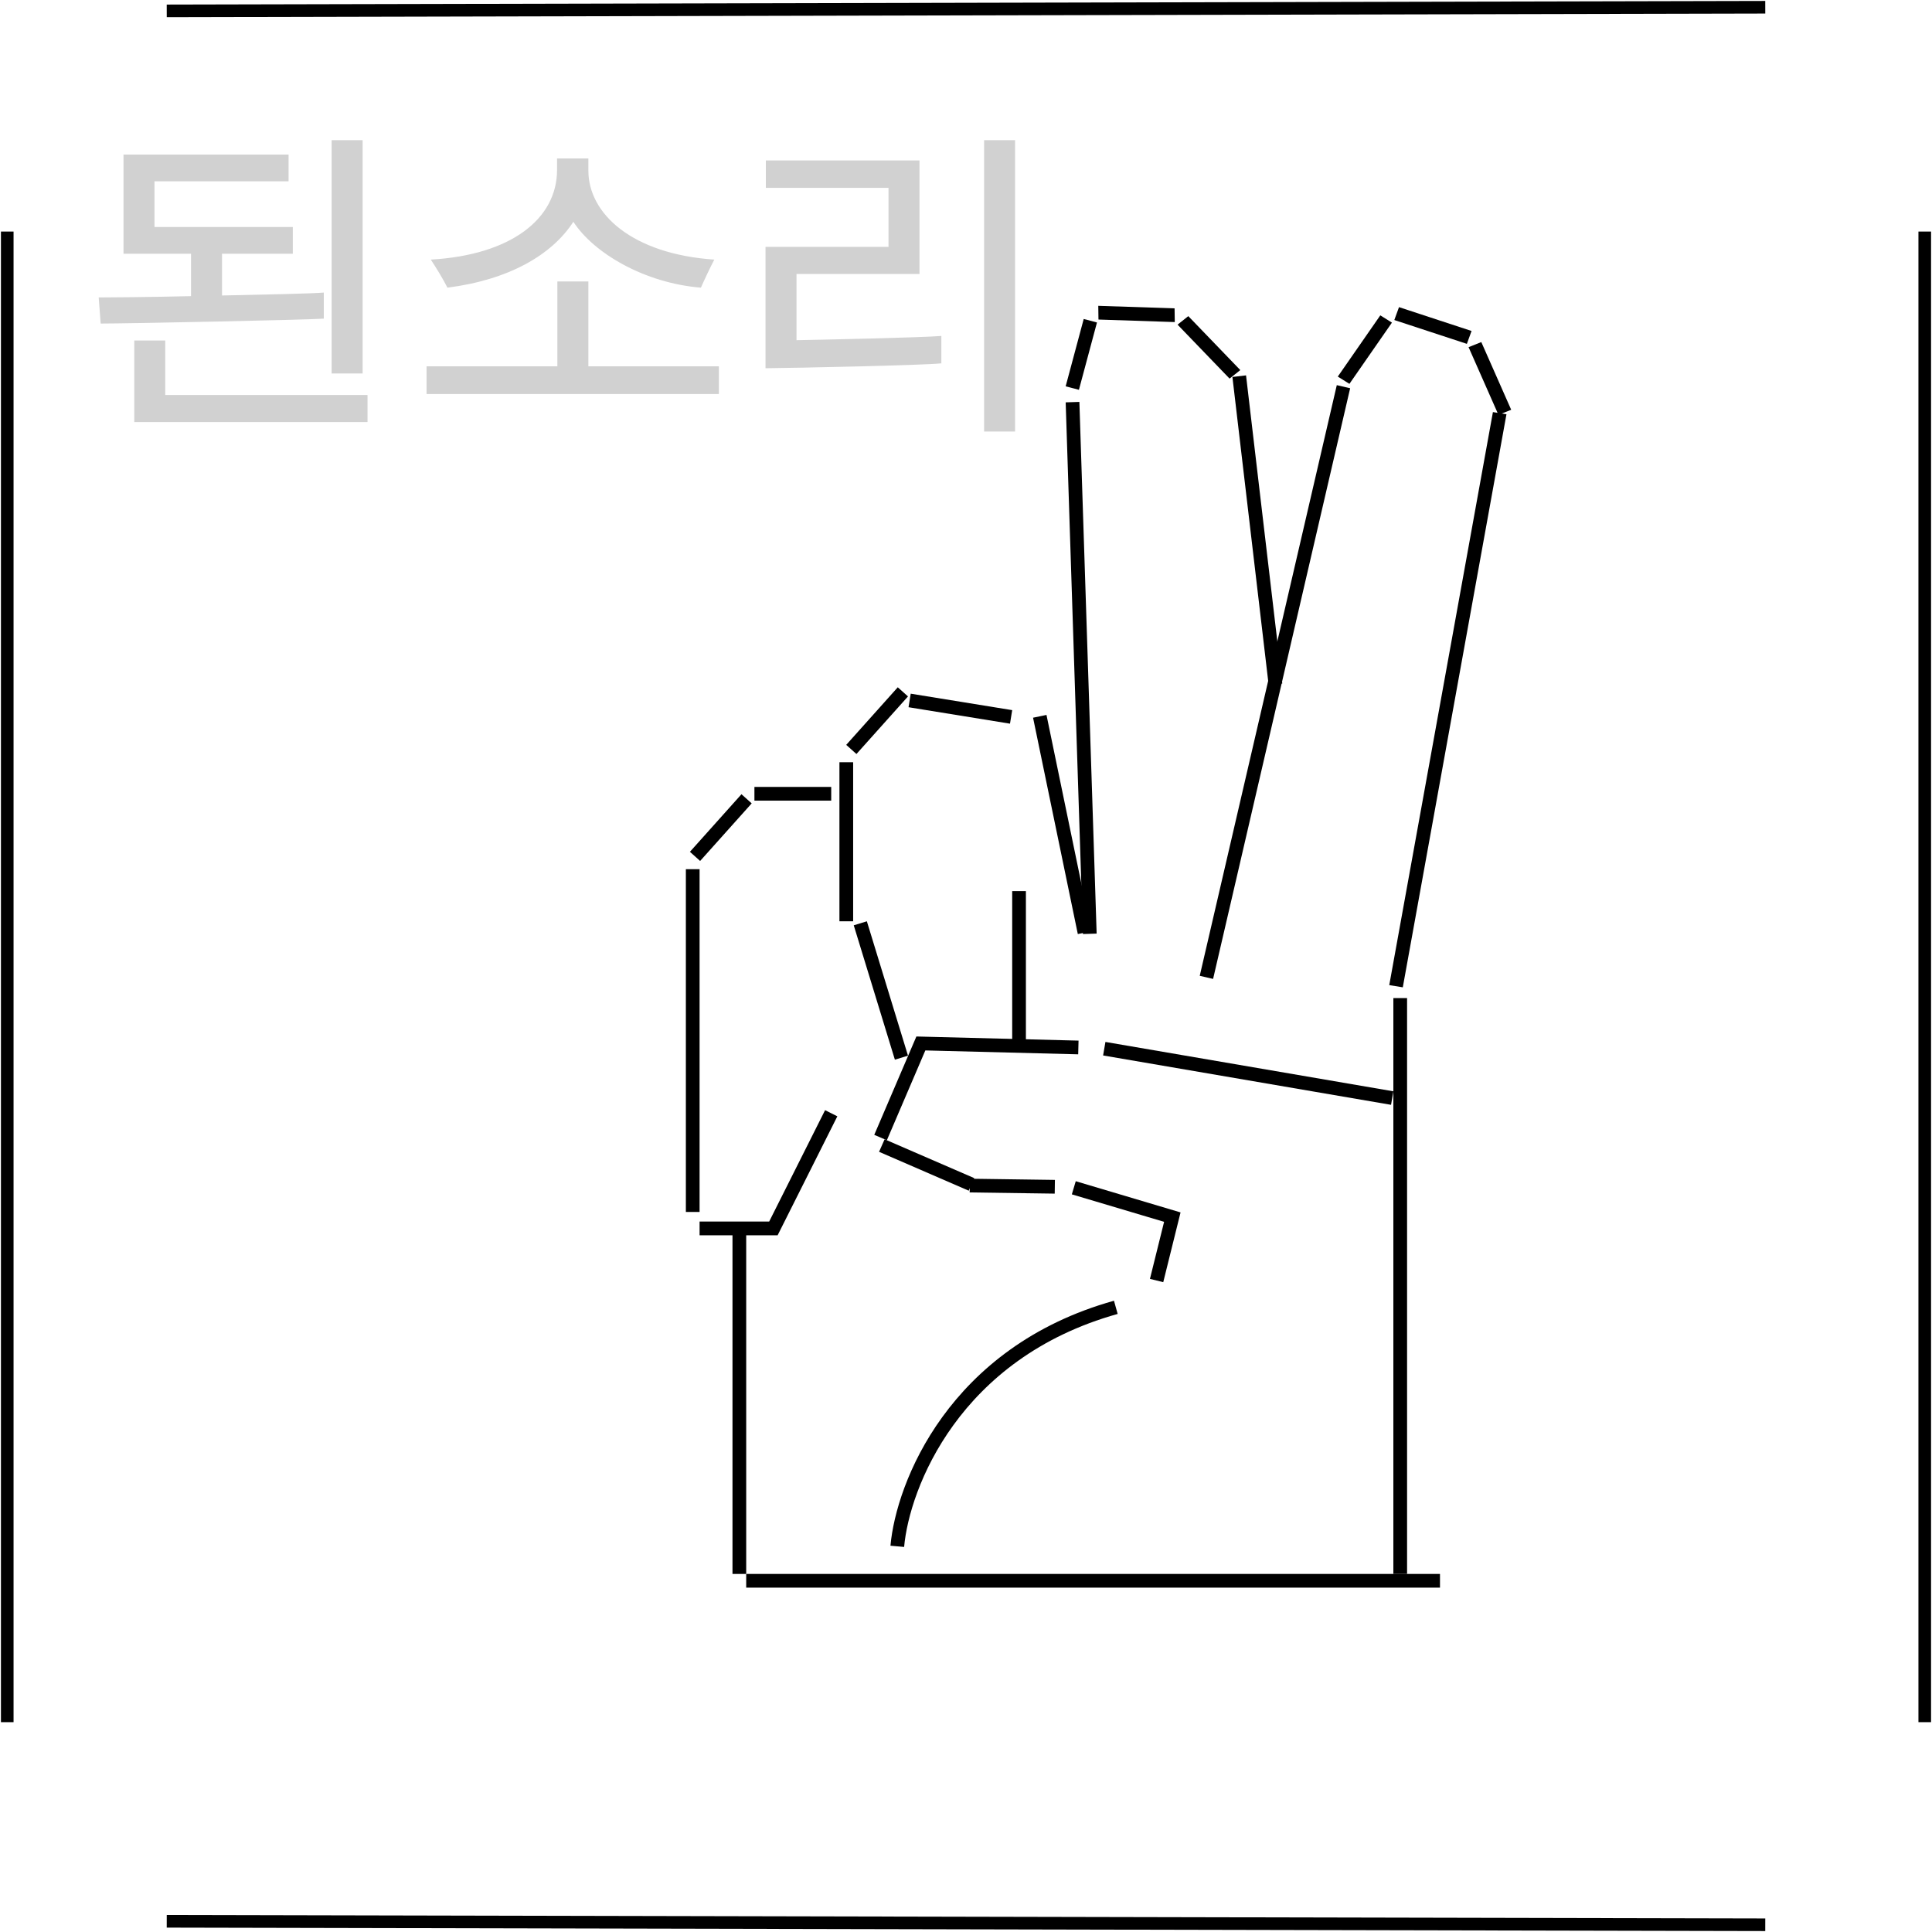 <svg width="533" height="533" viewBox="0 0 533 533" fill="none" xmlns="http://www.w3.org/2000/svg">
<path d="M80.78 70H61.25V81.52C74.21 81.25 86.45 80.98 89.33 80.71V87.91C83.66 88.27 35.42 89.26 27.77 89.26L27.23 82.06C30.29 82.06 41 81.97 52.7 81.7V70H34.07V42.64H79.61V50.02H42.62V62.62H80.78V70ZM37.04 116.44V93.94H45.59V108.97H101.39V116.44H37.04ZM91.49 103.03V38.68H100.04V103.03H91.49ZM117.68 101.05H153.77V77.65H162.32V101.05H198.32V108.7H117.68V101.05ZM118.85 71.62C140.99 70.36 153.68 60.37 153.68 46.87V43.72H162.32V47.05C162.32 59.02 174.47 70.09 197.06 71.62C195.89 73.87 194.18 77.47 193.37 79.36C177.8 78.1 163.76 69.82 158.18 61.18C152.24 70.36 140.36 77.2 123.44 79.36C122.27 77.02 120.11 73.51 118.85 71.62ZM211.28 51.82V44.26H253.67V75.58H219.74V93.85C225.23 93.76 254.57 93.13 259.7 92.68V100.24C254.48 100.78 220.28 101.5 211.19 101.59V68.11H245.12V51.82H211.28ZM271.49 119.05V38.68H280.04V119.05H271.49Z" fill="#D1D1D1"/>
<path d="M193.001 338.896L213.364 338.896L229.314 307.122" stroke="black" stroke-width="3.783"/>
<line x1="203.97" y1="434.217" x2="203.97" y2="338.896" stroke="black" stroke-width="3.783"/>
<line y1="-1.891" x2="191.4" y2="-1.891" transform="matrix(-1 8.74228e-08 8.74228e-08 1 397.262 438)" stroke="black" stroke-width="3.783"/>
<line x1="386.292" y1="275.348" x2="386.292" y2="434.217" stroke="black" stroke-width="3.783"/>
<line y1="-1.891" x2="21.183" y2="-1.891" transform="matrix(-1 0 0 1 229.314 220.878)" stroke="black" stroke-width="3.783"/>
<line y1="-1.891" x2="21.071" y2="-1.891" transform="matrix(0.95 0.312 -0.342 0.94 384.662 88.289)" stroke="black" stroke-width="3.783"/>
<line y1="-1.891" x2="21.072" y2="-1.891" transform="matrix(0.999 0.033 0.014 1 303.045 88.155)" stroke="black" stroke-width="3.783"/>
<line y1="-1.891" x2="21.323" y2="-1.891" transform="matrix(-0.667 0.745 0.745 0.667 207.375 221.635)" stroke="black" stroke-width="3.783"/>
<line y1="-1.891" x2="20.408" y2="-1.891" transform="matrix(0.404 0.915 -0.929 0.37 405.15 95.773)" stroke="black" stroke-width="3.783"/>
<line y1="-1.891" x2="20.672" y2="-1.891" transform="matrix(0.694 0.72 -0.783 0.621 324.867 89.563)" stroke="black" stroke-width="3.783"/>
<line y1="-1.891" x2="20.576" y2="-1.891" transform="matrix(-0.57 0.821 -0.848 -0.53 380.799 87)" stroke="black" stroke-width="3.783"/>
<line y1="-1.891" x2="19.228" y2="-1.891" transform="matrix(-0.259 0.966 -0.967 -0.256 298.975 88)" stroke="black" stroke-width="3.783"/>
<line y1="-1.891" x2="94.565" y2="-1.891" transform="matrix(-4.37114e-08 1 1 4.37114e-08 193 239.791)" stroke="black" stroke-width="3.783"/>
<line x1="286.852" y1="197.617" x2="299.2" y2="257.304" stroke="black" stroke-width="3.783"/>
<line x1="341.878" y1="103.779" x2="351.878" y2="188.779" stroke="black" stroke-width="3.783"/>
<line x1="295.89" y1="110.939" x2="300.652" y2="257.619" stroke="black" stroke-width="3.783"/>
<line y1="-1.891" x2="160.662" y2="-1.891" transform="matrix(-0.178 0.984 0.987 0.161 415.6 114.292)" stroke="black" stroke-width="3.783"/>
<line y1="-1.891" x2="167.301" y2="-1.891" transform="matrix(-0.226 0.974 0.974 0.226 372.479 107.11)" stroke="black" stroke-width="3.783"/>
<line x1="278.941" y1="197.78" x2="250.95" y2="193.241" stroke="black" stroke-width="3.783"/>
<line y1="-1.891" x2="21.323" y2="-1.891" transform="matrix(-0.667 0.745 0.745 0.667 250.496 192.131)" stroke="black" stroke-width="3.783"/>
<line x1="248.688" y1="291.788" x2="237.34" y2="254.719" stroke="black" stroke-width="3.783"/>
<line x1="233.475" y1="210.287" x2="233.475" y2="254.165" stroke="black" stroke-width="3.783"/>
<line x1="281.135" y1="245.844" x2="281.135" y2="289.722" stroke="black" stroke-width="3.783"/>
<path d="M242.93 313.825L254.046 287.87L297.5 288.975" stroke="black" stroke-width="3.783"/>
<path d="M319.082 353.27L323.42 335.779L296.238 327.686" stroke="black" stroke-width="3.783"/>
<line x1="384.081" y1="302.934" x2="304.646" y2="289.316" stroke="black" stroke-width="3.783"/>
<line y1="-1.891" x2="23.466" y2="-1.891" transform="matrix(-1 -0.014 0.014 -1 291.029 325.514)" stroke="black" stroke-width="3.783"/>
<line y1="-1.891" x2="26.941" y2="-1.891" transform="matrix(0.918 0.398 0.405 -0.915 244.049 314.301)" stroke="black" stroke-width="3.783"/>
<path d="M247.545 426.602C249.043 409.825 263.198 373.15 307.833 360.667" stroke="black" stroke-width="3.783"/>
<path d="M2 63.882V269.496V475.111" stroke="black" stroke-width="3.48"/>
<path d="M487 531L266.5 530.526L46 530.051" stroke="black" stroke-width="3.48"/>
<path d="M531 63.882V269.496V475.111" stroke="black" stroke-width="3.48"/>
<path d="M487 2L266.5 2.5L46 3" stroke="black" stroke-width="3.48"/>
</svg>
